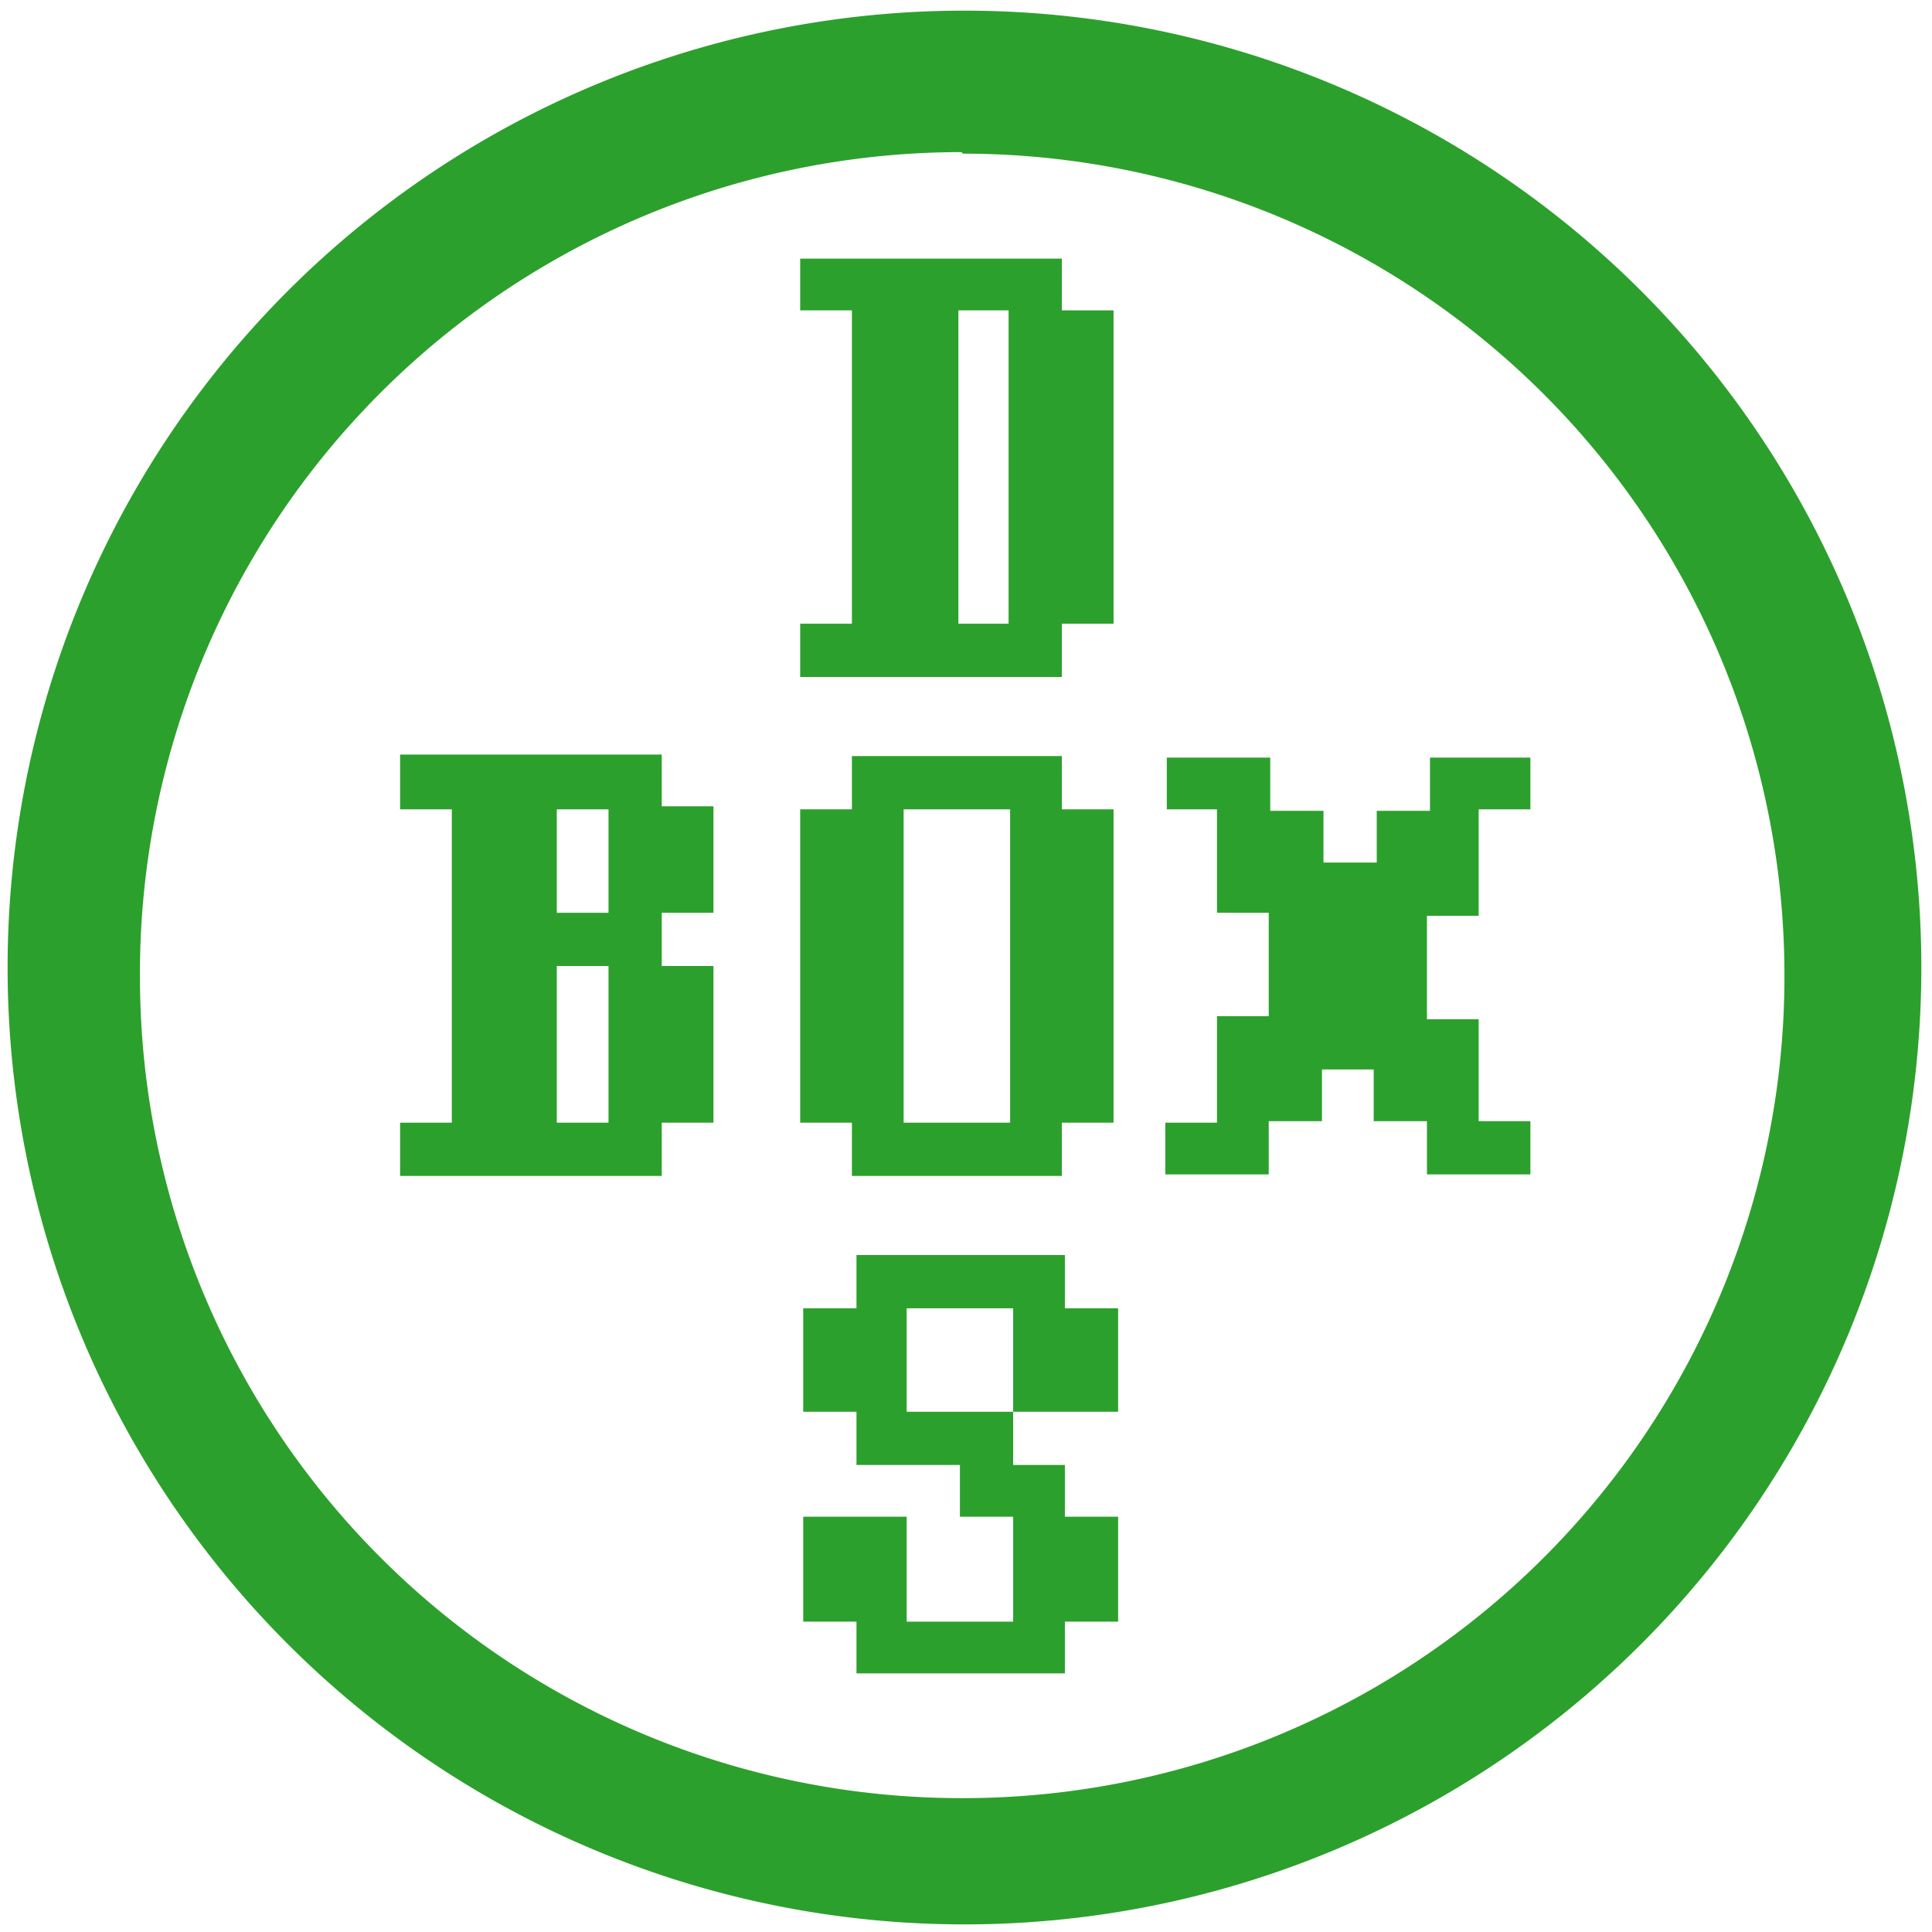 <?xml version="1.0" encoding="UTF-8" standalone="no"?>
<svg
   xmlns:dc="http://purl.org/dc/elements/1.1/"
   xmlns:cc="http://creativecommons.org/ns#"
   xmlns:rdf="http://www.w3.org/1999/02/22-rdf-syntax-ns#"
   xmlns:svg="http://www.w3.org/2000/svg"
   xmlns="http://www.w3.org/2000/svg"
   xmlns:sodipodi="http://sodipodi.sourceforge.net/DTD/sodipodi-0.dtd"
   xmlns:inkscape="http://www.inkscape.org/namespaces/inkscape"
   width="48"
   height="48"
   viewBox="0 0 12.7 12.7"
   version="1.1"
   id="svg4"
   sodipodi:docname="dosbox.svg"
   inkscape:version="0.92.4 (5da689c313, 2019-01-14)">
  <defs
     id="defs8" />
  <sodipodi:namedview
     pagecolor="#ffffff"
     bordercolor="#666666"
     borderopacity="1"
     objecttolerance="10"
     gridtolerance="10"
     guidetolerance="10"
     inkscape:pageopacity="0"
     inkscape:pageshadow="2"
     inkscape:window-width="1087"
     inkscape:window-height="480"
     id="namedview6"
     showgrid="false"
     inkscape:zoom="4.9166667"
     inkscape:cx="2.1355932"
     inkscape:cy="24"
     inkscape:window-x="0"
     inkscape:window-y="25"
     inkscape:window-maximized="0"
     inkscape:current-layer="svg4" />
  <path
     d="M 6.34,0.07 A 6.29,6.29 0 0 0 0.05,6.37 6.29,6.29 0 0 0 6.35,12.65 6.29,6.29 0 0 0 12.63,6.36 6.29,6.29 0 0 0 6.34,0.07 Z M 6.32,1 6.33,1.01 a 5.4,5.4 0 0 1 5.4,5.4 5.4,5.4 0 0 1 -5.4,5.41 A 5.4,5.4 0 0 1 0.92,6.42 5.4,5.4 0 0 1 6.32,1 Z M 5.26,1.7 V 2.04 H 5.6 V 4.1 H 5.26 V 4.45 H 6.98 V 4.1 H 7.32 V 2.04 H 6.98 V 1.7 Z M 6.29,2.04 H 6.63 V 4.1 H 6.3 V 2.04 Z M 2.63,4.97 V 5.32 H 2.97 V 7.38 H 2.63 V 7.73 H 4.35 V 7.38 H 4.69 V 6.35 H 4.35 V 6 H 4.69 V 5.3 H 4.35 V 4.96 H 2.63 Z m 2.97,0 V 5.32 H 5.26 V 7.38 H 5.6 V 7.73 H 6.98 V 7.38 H 7.32 V 5.32 H 6.98 V 4.97 Z m 2.07,0 V 5.32 H 8 V 6 H 8.34 V 6.68 H 8 v 0.7 H 7.66 V 7.72 H 8.34 V 7.37 H 8.69 V 7.03 h 0.34 v 0.34 h 0.35 v 0.35 h 0.68 V 7.37 H 9.72 V 6.7 H 9.38 V 6.02 h 0.34 v -0.7 h 0.34 V 4.98 H 9.4 V 5.33 H 9.05 V 5.67 H 8.7 V 5.33 H 8.35 V 4.98 H 7.67 Z M 3.66,5.32 H 4 V 6 H 3.66 V 5.3 Z m 2.28,0 h 0.7 V 7.38 H 5.94 Z M 3.66,6.35 H 4 V 7.38 H 3.66 Z m 1.97,1.9 V 8.6 H 5.28 v 0.68 h 0.35 v 0.35 h 0.68 v 0.34 h 0.35 v 0.69 H 5.96 V 9.97 H 5.28 v 0.69 H 5.63 V 11 H 7 V 10.66 H 7.35 V 9.97 H 7 V 9.63 H 6.66 V 9.28 H 5.96 V 8.6 h 0.7 V 9.28 H 7.35 V 8.6 H 7 V 8.25 Z"
     id="path2"
     inkscape:connector-curvature="0"
     style="fill:#2ca02c" />
</svg>
